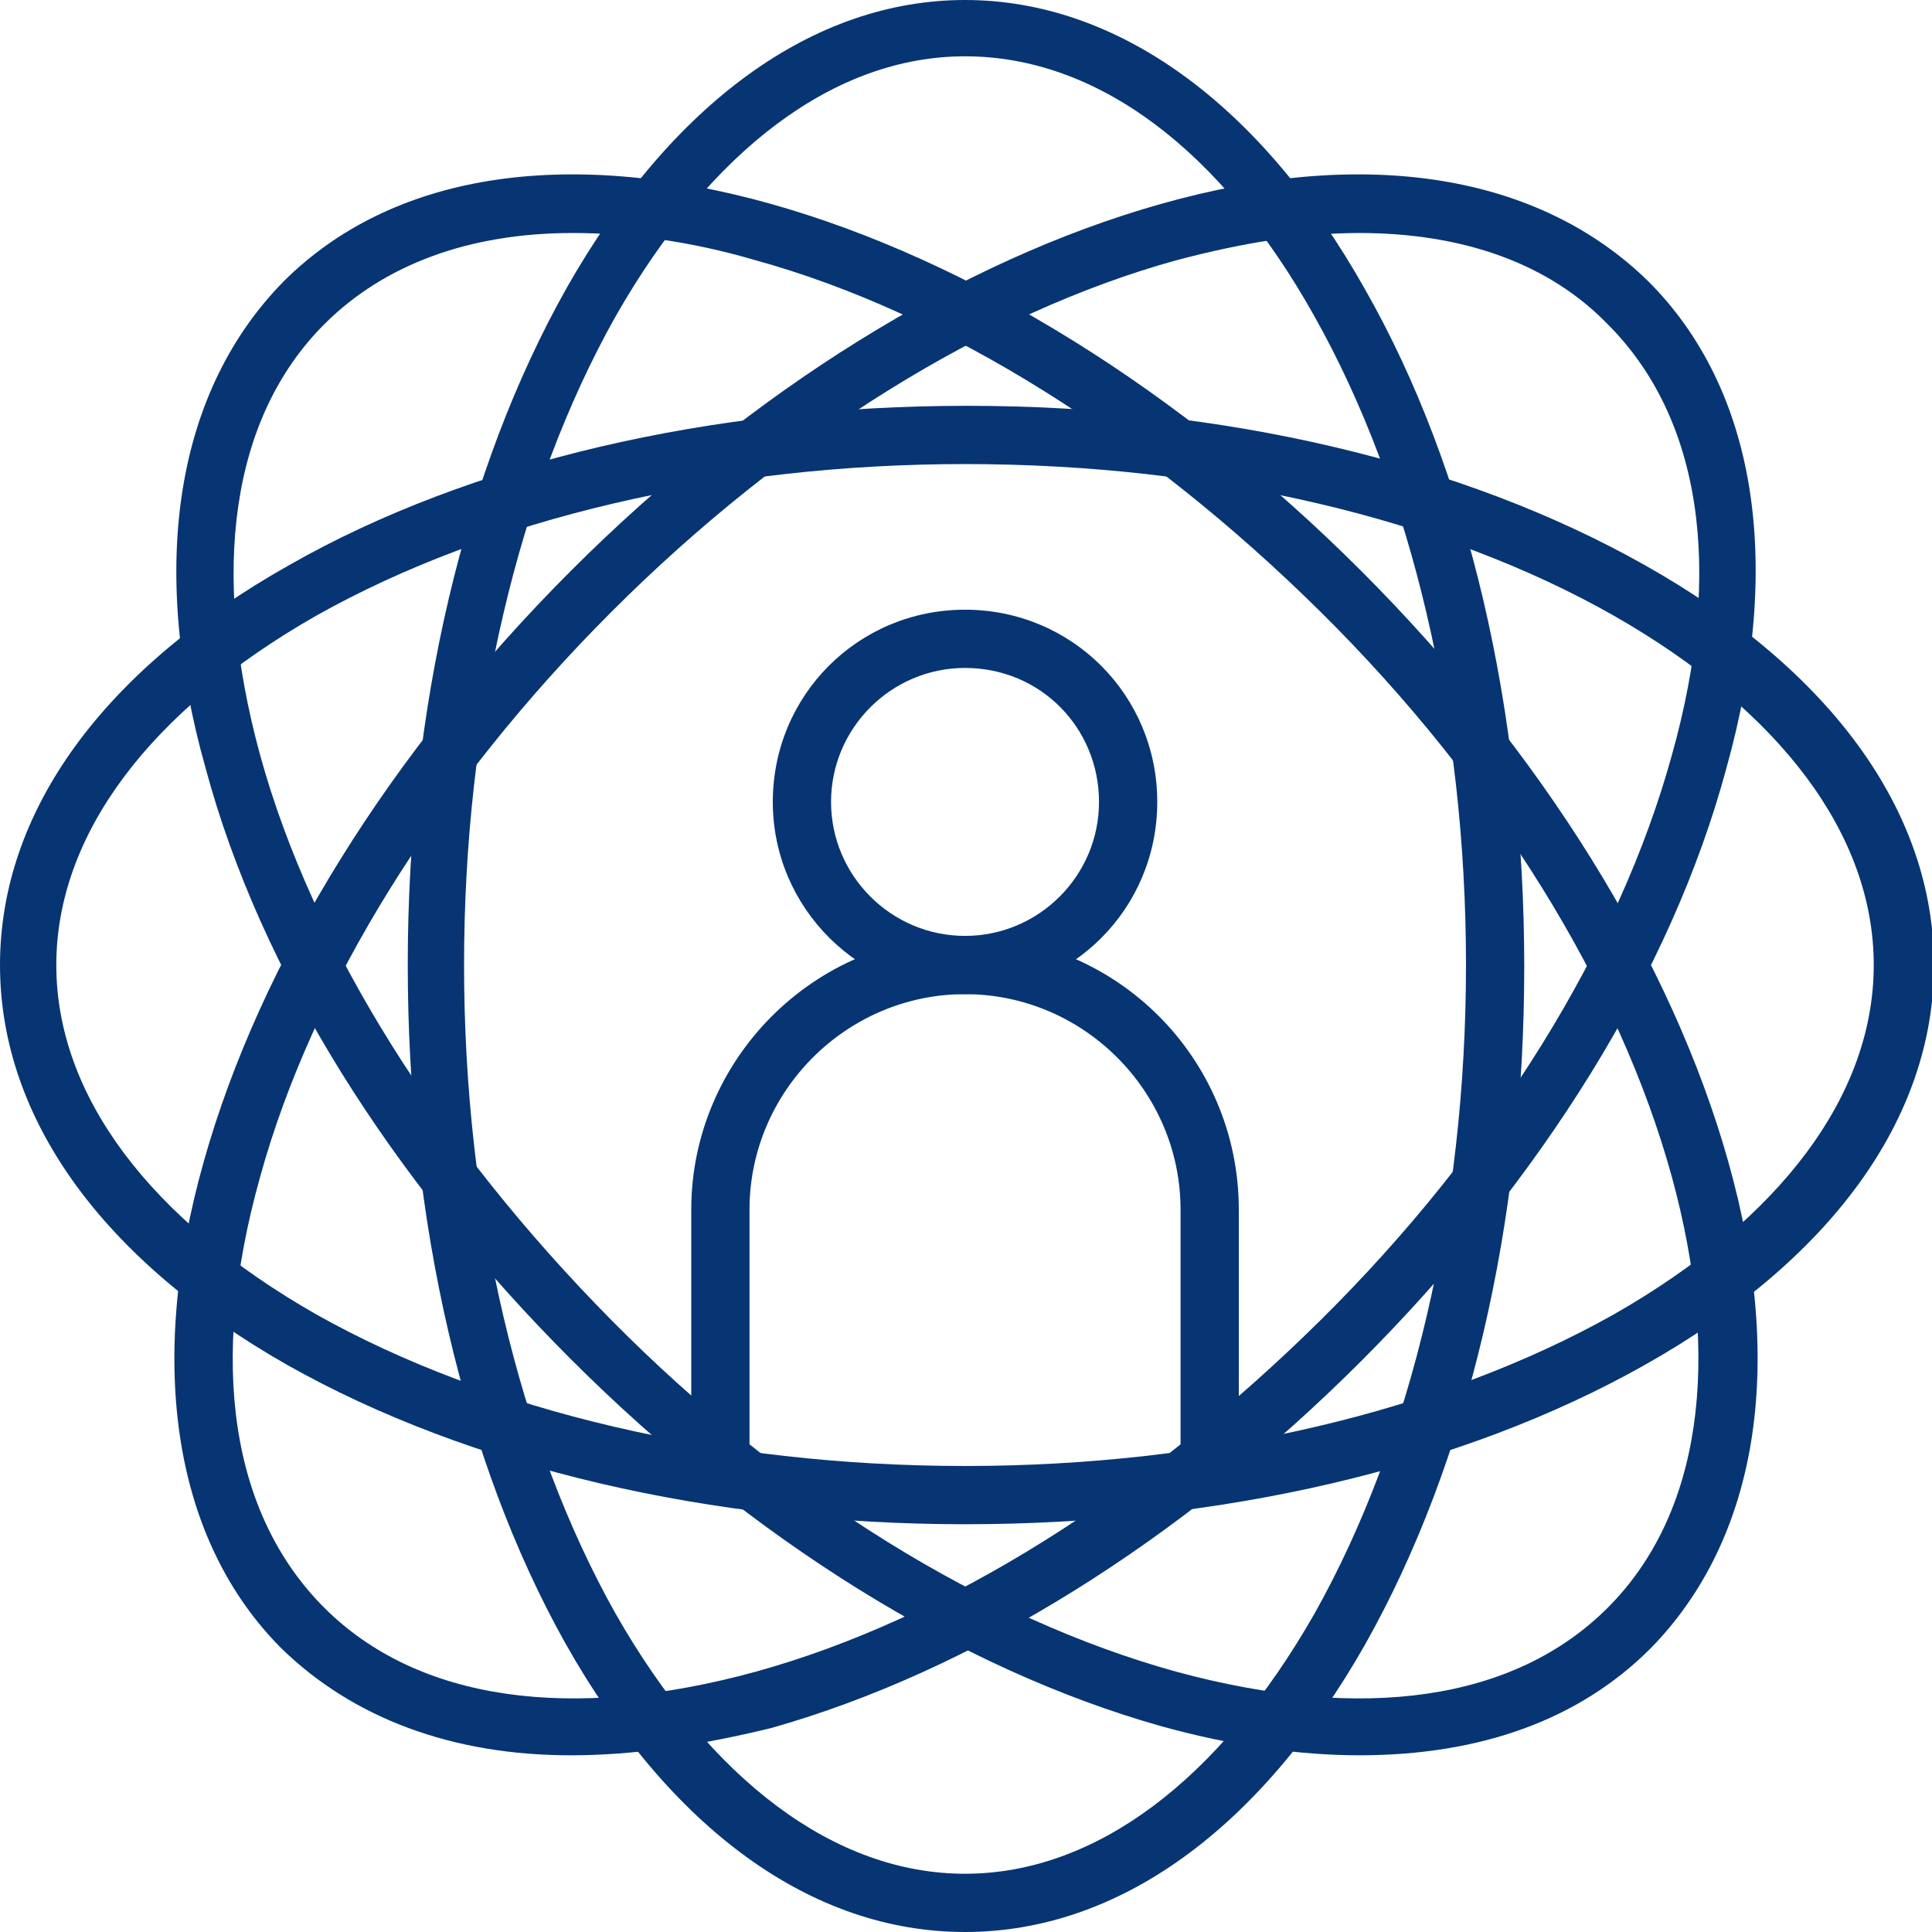 <!-- Generator: Adobe Illustrator 25.0.1, SVG Export Plug-In  -->
<svg version="1.1" xmlns="http://www.w3.org/2000/svg" xmlns:xlink="http://www.w3.org/1999/xlink" x="0px" y="0px" width="99.5px"
	 height="99.5px" viewBox="0 0 99.5 99.5" style="overflow:visible;enable-background:new 0 0 99.5 99.5;" xml:space="preserve">
<style type="text/css">
	.st0{fill:#073573;}
</style>
<defs>
</defs>
<g>
	<g>
		<g>
			<g>
				<path class="st0" d="M49.7,99.5c-7.9,0-15.2-5.3-20.6-14.9C23.9,75.3,21,62.9,21,49.7s2.9-25.5,8.2-34.9C34.6,5.3,41.9,0,49.7,0
					s15.2,5.3,20.6,14.9c5.3,9.3,8.2,21.7,8.2,34.9s-2.9,25.5-8.2,34.9C64.9,94.2,57.6,99.5,49.7,99.5z M49.7,2.9
					c-6.7,0-13.1,4.8-18,13.4c-5,8.9-7.8,20.8-7.8,33.4c0,12.6,2.8,24.5,7.8,33.4c4.9,8.6,11.3,13.4,18,13.4s13.1-4.8,18-13.4
					c5-8.9,7.8-20.8,7.8-33.4c0-12.6-2.8-24.5-7.8-33.4C62.9,7.7,56.5,2.9,49.7,2.9z"/>
			</g>
			<g>
				<path class="st0" d="M29.4,90.4c-6.1,0-11.2-1.9-14.9-5.5c-5.5-5.5-7-14.5-4-25.1c2.9-10.3,9.6-21.1,18.9-30.4
					s20.1-16,30.4-18.9c10.6-3,19.5-1.5,25.1,4l0,0c5.5,5.5,7,14.4,4,25.1C86.1,50,79.4,60.8,70.1,70.1S50,86.1,39.7,89
					C36,89.9,32.6,90.4,29.4,90.4z M70,12c-2.9,0-6,0.5-9.4,1.4c-9.8,2.7-20.2,9.2-29.1,18.1S16.1,50.8,13.4,60.6
					c-2.7,9.6-1.5,17.4,3.3,22.2c4.8,4.8,12.7,5.9,22.2,3.3C48.7,83.4,59,76.9,68,68s15.4-19.3,18.1-29.1c2.7-9.6,1.5-17.4-3.3-22.2
					C79.8,13.6,75.4,12,70,12z"/>
			</g>
			<g>
				<path class="st0" d="M49.7,78.5c-13.1,0-25.5-2.9-34.9-8.2C5.3,64.9,0,57.6,0,49.7s5.3-15.2,14.9-20.6
					c9.3-5.3,21.7-8.2,34.9-8.2s25.5,2.9,34.9,8.2c9.6,5.4,14.9,12.7,14.9,20.6c0,7.9-5.3,15.2-14.9,20.6
					C75.3,75.6,62.9,78.5,49.7,78.5z M49.7,23.9c-12.6,0-24.5,2.8-33.4,7.8C7.7,36.6,2.9,43,2.9,49.7s4.8,13.1,13.4,18
					c8.9,5,20.8,7.8,33.4,7.8c12.6,0,24.5-2.8,33.4-7.8c8.6-4.9,13.4-11.3,13.4-18s-4.8-13.1-13.4-18C74.3,26.7,62.4,23.9,49.7,23.9
					z"/>
			</g>
			<g>
				<path class="st0" d="M70,90.4c-3.1,0-6.6-0.5-10.2-1.5c-10.3-2.9-21.1-9.6-30.4-18.9S13.4,50,10.6,39.6c-3-10.6-1.5-19.5,4-25.1
					c5.5-5.5,14.4-7,25.1-4c10.3,2.9,21.1,9.6,30.4,18.9s16,20.1,18.9,30.4c3,10.6,1.5,19.5-4,25.1C81.3,88.6,76.2,90.4,70,90.4z
					 M29.5,12c-5.3,0-9.7,1.6-12.8,4.7c-4.8,4.8-5.9,12.7-3.3,22.2C16.1,48.7,22.6,59,31.5,68s19.3,15.4,29.1,18.1
					c9.6,2.6,17.4,1.5,22.2-3.3c4.8-4.8,5.9-12.7,3.3-22.2C83.4,50.8,77,40.4,68,31.5S48.7,16.1,38.9,13.4
					C35.5,12.4,32.3,12,29.5,12z"/>
			</g>
			<g>
				<path class="st0" d="M62.3,76.4c-0.8,0-1.5-0.7-1.5-1.5V62.3c0-6.1-5-11.1-11.1-11.1s-11.1,5-11.1,11.1v12.6
					c0,0.8-0.7,1.5-1.5,1.5c-0.8,0-1.5-0.7-1.5-1.5V62.3c0-7.7,6.3-14.1,14.1-14.1s14.1,6.3,14.1,14.1v12.6
					C63.8,75.8,63.2,76.4,62.3,76.4z"/>
			</g>
			<g>
				<path class="st0" d="M49.7,51.2c-5.4,0-9.9-4.4-9.9-9.9s4.4-9.9,9.9-9.9s9.9,4.4,9.9,9.9S55.2,51.2,49.7,51.2z M49.7,34.4
					c-3.8,0-6.9,3.1-6.9,6.9s3.1,6.9,6.9,6.9c3.8,0,6.9-3.1,6.9-6.9S53.6,34.4,49.7,34.4z"/>
			</g>
		</g>
	</g>
</g>
</svg>